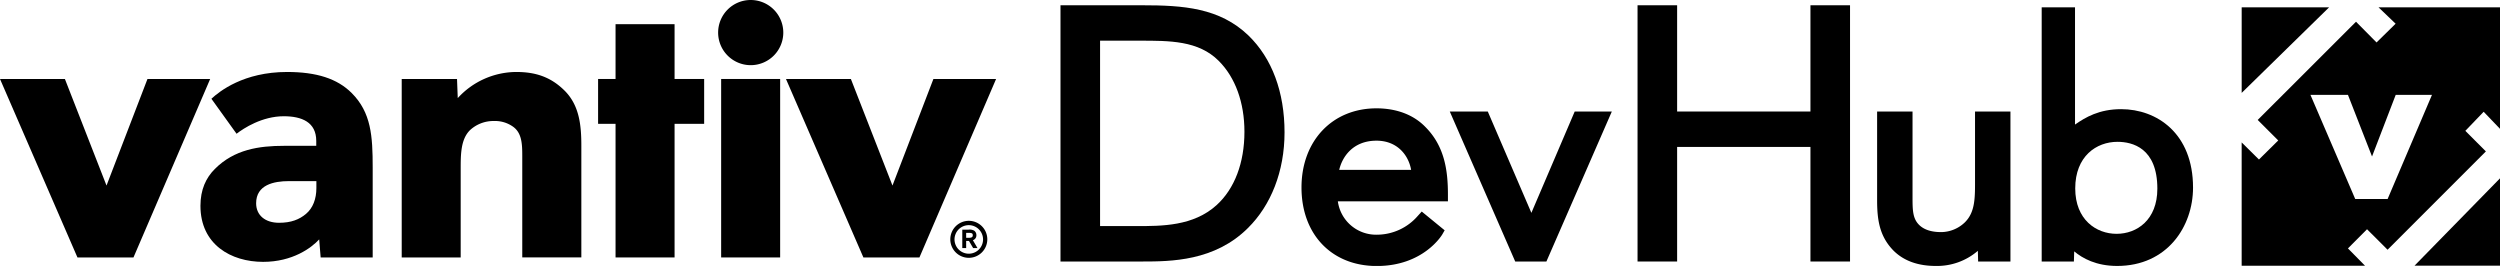 <svg id="Horizontal" xmlns="http://www.w3.org/2000/svg" viewBox="0 0 1200.06 127.65"><defs><style>.cls-1{fill:none;}</style></defs><title>devhub-logo</title><path class="cls-1" d="M1016.43,68.08c-10.09,0-20.27,6.91-20.27,22.36,0,15.06,10,21.8,19.85,21.8s19.57-6.7,19.57-21.66C1035.58,71,1023.58,68.08,1016.43,68.08Z"/><path class="cls-1" d="M660.75,67.53c-11.48,0-16.53,8-17.89,14h34.52C676.15,74.53,670.79,67.53,660.75,67.53Z"/><path class="cls-1" d="M546.9,19.53H528.06v89h17.39c12.2,0,27.39.07,38.56-10.08,8.61-7.83,13.35-20.32,13.35-35.24,0-14-4.39-26.05-12.36-34C575.23,19.43,561.46,19.53,546.9,19.53Z"/><path d="M548.26,2.53H509.06v123h39.19c13.77,0,34.81-.13,50.81-16.09v0c11-10.87,17.55-27.15,17.55-45.87,0-19.33-5.95-35.51-17.34-46.55C585.44,3.74,568,2.53,548.26,2.53Zm49.1,60.72c0,14.92-4.74,27.37-13.35,35.2-11.17,10.15-26.35,10.08-38.56,10.08H528.06v-89H546.9c14.56,0,28.34-.09,38.1,9.67C593,37.18,597.36,49.23,597.36,63.25Z"/><path d="M660.75,52c-21.2,0-36,15.61-36,38,0,22.54,14.53,37.69,36.14,37.69,22.52,0,31.34-15,31.43-15.14l1.15-2-11-9-1.92,2.11a26,26,0,0,1-19.55,9,18.52,18.52,0,0,1-18.8-16h52.84v-3.2c0-11.38-1.5-23.19-10.84-32.53C677,53.52,667.35,52,660.75,52ZM642.86,81.53c1.37-6,6.41-14,17.89-14,10,0,15.4,7,16.62,14H642.86Z"/><polygon points="735.1 102.18 714.17 53.53 695.93 53.53 727.34 125.53 742.31 125.53 773.72 53.53 755.9 53.53 735.1 102.18"/><polygon points="869.06 53.53 805.06 53.53 805.06 2.53 786.06 2.53 786.06 125.53 805.06 125.53 805.06 70.53 869.06 70.53 869.06 125.53 888.06 125.53 888.06 2.53 869.06 2.53 869.06 53.53"/><path d="M948.06,85.4c0,9.11.27,16.3-4.93,21.38a16.55,16.55,0,0,1-11.37,4.63c-4.78,0-8.29-1.21-10.57-3.49-3.12-3.12-3.13-7.24-3.13-13.65V53.53h-17V96.14c0,9.58,1.22,17.35,7.84,24.13,4.9,4.9,11.71,7.39,20.34,7.39a30,30,0,0,0,20.18-7.26l0.13,5.14h15.51v-72h-17V85.4Z"/><path d="M1018.19,52.4c-10.54,0-17.13,3.9-22.13,7.4V3.53h-16v122h15.46l0.15-4.87c4,3.36,10.57,7,20.62,7,24,0,36.42-18.91,36.42-37.61C1052.71,64,1035.33,52.4,1018.19,52.4Zm17.39,38.18c0,15-9.83,21.66-19.57,21.66s-19.85-6.74-19.85-21.8c0-15.45,10.18-22.36,20.27-22.36C1023.58,68.08,1035.58,71,1035.58,90.58Z"/><polygon points="1118.01 3.53 1076.06 3.53 1076.06 44.59 1118.01 3.53"/><path d="M1127.07,119.24l9.16-9.2,9.86,9.84,47.19-47.2-9.86-9.87,8.8-9.16,7.84,8.19V3.53h-58.3l8.2,7.85-9.16,9-9.86-9.95-47.19,47.15,9.86,9.84-9.26,9.15-8.3-8.21v59.19h59.21Zm0-73.71,11.56,29.59L1150,45.53h17.41l-21.3,50h-15.55l-21.5-50h18Z"/><polygon points="1159.03 127.53 1200.06 127.53 1200.06 85.6 1159.03 127.53"/><polygon points="441.35 123.58 414.45 123.58 377.28 37.91 408.44 37.91 428.41 89.07 448.06 37.91 478.15 37.91 441.35 123.58"/><path d="M151.81,86.94H138.69c-7.26,0-15.74,1.77-15.74,10.62,0,5.84,4.41,9.38,11,9.38,5.84,0,9.74-1.59,12.92-4.25,3.38-2.83,5-7.26,5-12.41V86.94Zm2.11,36.64-0.7-8.67c-3.71,4.06-12.74,10.79-26.92,10.79-15.39,0-30.08-8.31-30.08-26.9,0-7.78,2.66-13.47,6.91-17.69C112.49,71.71,124.36,70,136.4,70h15.41V67.64c0-9-6.93-11.84-15.59-11.84-10.41,0-19.2,5.73-22.67,8.4L101.48,47.41c3.88-3.58,15.46-12.86,36.32-12.86,14.16,0,24.08,3.18,31,10.08,9.4,9.4,10.1,20.72,10.1,35.77v43.18h-25Z"/><path d="M250.7,123.58V74.91c0-5.84-.17-11.34-4.77-14.33a14.89,14.89,0,0,0-8.87-2.49,16.51,16.51,0,0,0-11.5,4.43c-4.42,4.42-4.42,11.68-4.42,18.78v42.3H192.83V37.91h26.55l0.35,9.18a38.25,38.25,0,0,1,28.12-12.54c9.05,0,16.48,2.28,23.21,9,7.08,7.08,8,16.65,8,26.4v53.61H250.7Z"/><polygon points="338.01 37.91 323.81 37.91 323.81 11.61 295.48 11.61 295.48 37.91 287.1 37.91 287.1 59.44 295.48 59.44 295.48 123.58 323.81 123.58 323.81 59.44 338.01 59.44 338.01 37.91"/><rect x="346.17" y="37.91" width="28.32" height="85.67"/><path d="M376,15.63A15.64,15.64,0,1,1,360.3,0,15.65,15.65,0,0,1,376,15.63Z"/><polygon points="64.07 123.58 37.18 123.58 0 37.91 31.15 37.91 51.13 89.07 70.79 37.91 100.89 37.91 64.07 123.58"/><path d="M466.56,112a4.21,4.21,0,0,0-1.69-.22h-1.09v2.38h1.09c1.34,0,2.08-.22,2.08-1.18a1.13,1.13,0,0,0-.39-1m0.57,7.1-2-3.42h-1.35v3.42h-1.86v-8.84h3a4.4,4.4,0,0,1,2.77.52,2.67,2.67,0,0,1,1,2.17A2.4,2.4,0,0,1,467,115.3l2.21,3.77h-2.08Zm-2.08-11a6.85,6.85,0,1,0,6.84,6.85,6.86,6.86,0,0,0-6.84-6.85m0,15.68a8.88,8.88,0,1,1,8.88-8.87,8.89,8.89,0,0,1-8.88,8.87"/></svg>